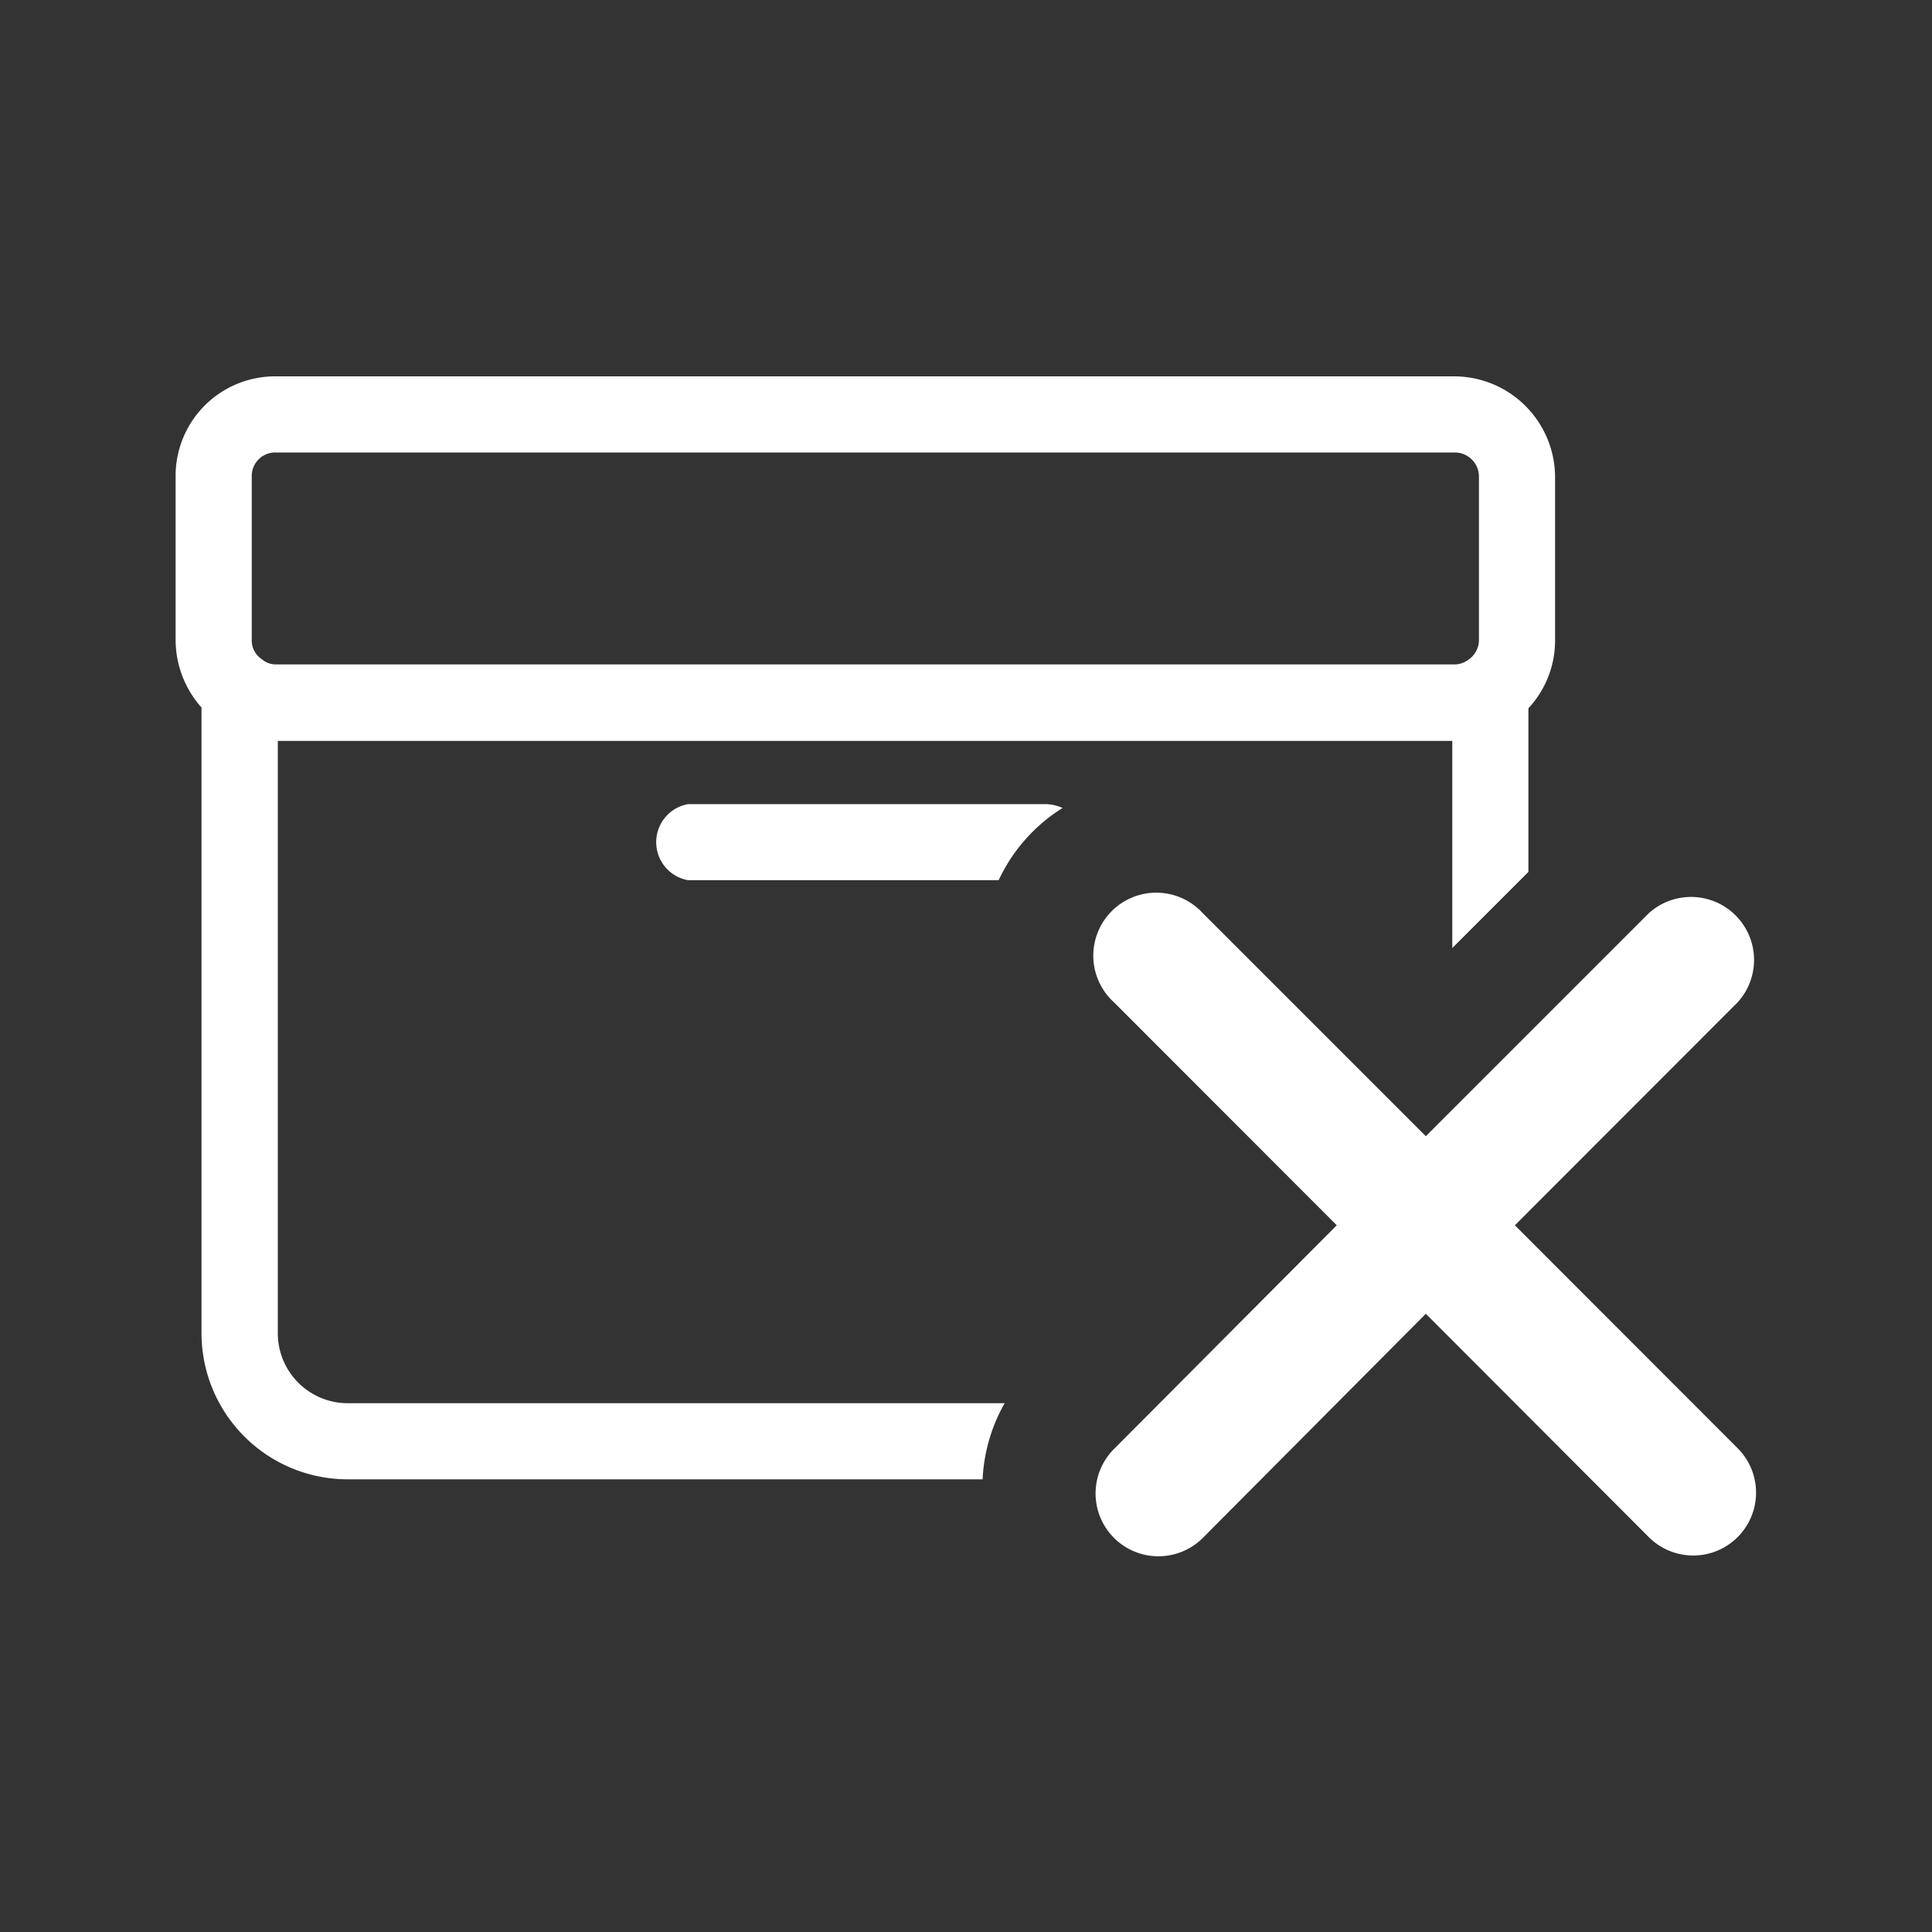 <svg id="圖層_1" data-name="圖層 1" xmlns="http://www.w3.org/2000/svg" viewBox="0 0 100 100"><rect x="0" y="0" width="100" height="100" fill="#333333" stroke="none"/><title>cancel_order</title><path d="M75.29,19.48h-61a5.15,5.15,0,0,0-5.2,5.2v8.47a5.27,5.27,0,0,0,1.34,3.47V69A7.57,7.57,0,0,0,18,76.57H50.86A8.8,8.8,0,0,1,52,72.63H18A3.62,3.62,0,0,1,14.38,69V38.35H75.17V49.07l3.94-3.94V36.66a5.14,5.14,0,0,0,1.38-3.51V24.68A5.23,5.23,0,0,0,75.29,19.48Zm1.26,13.67a1.24,1.24,0,0,1-.55,1,1.19,1.19,0,0,1-.71.24h-61a1.12,1.12,0,0,1-.75-.28,1.15,1.15,0,0,1-.51-1V24.68a1.22,1.22,0,0,1,1.26-1.26h61a1.25,1.25,0,0,1,1.26,1.26Z" style="fill:#fff"/><path d="M55,41.82a8.78,8.78,0,0,0-3.31,3.74H35.62a2,2,0,0,1,0-3.94H54.13A2.32,2.32,0,0,1,55,41.82Z" style="fill:#fff"/><path d="M78.41,63.42,89.94,51.88a3.26,3.26,0,0,0-4.6-4.61L73.8,58.81,62.26,47.27a3.26,3.26,0,1,0-4.6,4.61L69.19,63.42,57.66,75a3.25,3.25,0,1,0,4.6,4.6L73.8,68,85.34,79.56a3.25,3.25,0,0,0,4.6-4.6Z" style="fill:#fff"/></svg>